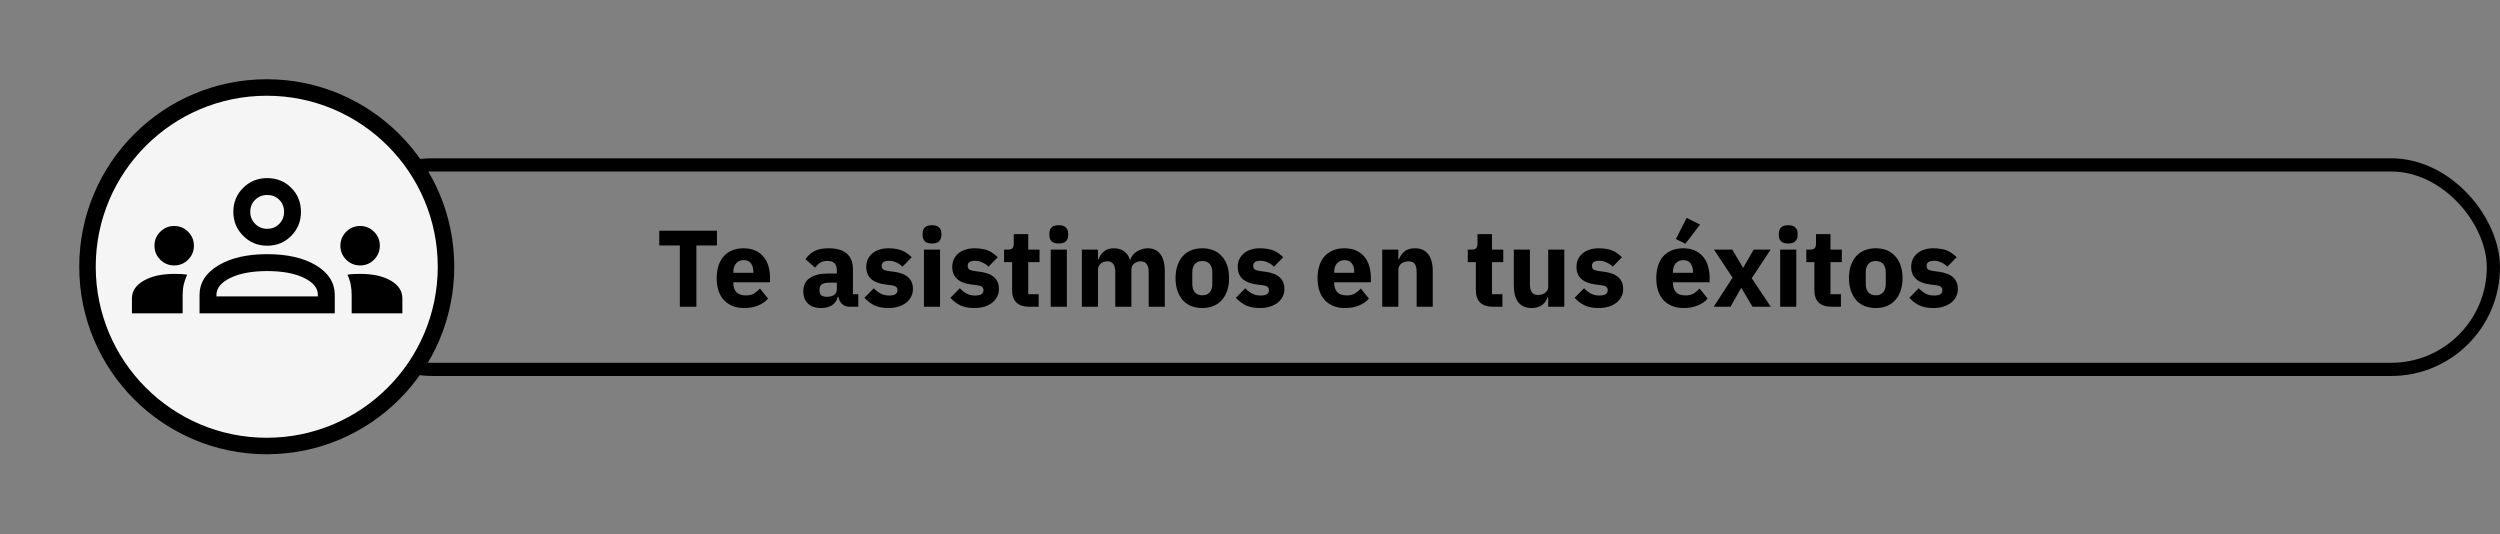 <svg width="758" height="162" viewBox="0 0 758 162" fill="none" xmlns="http://www.w3.org/2000/svg">
<rect x="0" y="0" width="758" height="162" fill="#808080" stroke="none"/>
<rect x="100" y="50" width="656" height="62" rx="31" stroke="black" stroke-width="4"/>
<path d="M80.877 135.228C110.894 135.228 135.228 110.895 135.228 80.878C135.228 50.861 110.894 26.528 80.877 26.528C50.861 26.528 26.527 50.861 26.527 80.878C26.527 110.895 50.861 135.228 80.877 135.228Z" fill="#F5F5F5" stroke="black" stroke-width="5" stroke-miterlimit="10"/>
<g clip-path="url(#clip0_117_1773)">
<path d="M40 95V90.473C40 88.252 41.196 86.458 43.587 85.092C45.979 83.725 49.054 83.042 52.812 83.042C53.553 83.042 54.236 83.056 54.862 83.084C55.489 83.113 56.115 83.184 56.742 83.298C56.286 84.266 55.944 85.248 55.717 86.245C55.489 87.241 55.375 88.309 55.375 89.448V95H40ZM60.5 95V89.448C60.5 85.746 62.393 82.757 66.18 80.479C69.967 78.201 74.907 77.062 81 77.062C87.15 77.062 92.104 78.201 95.862 80.479C99.621 82.757 101.5 85.746 101.5 89.448V95H60.5ZM106.625 95V89.448C106.625 88.309 106.525 87.241 106.326 86.245C106.127 85.248 105.799 84.266 105.344 83.298C105.97 83.184 106.597 83.113 107.223 83.084C107.849 83.056 108.504 83.042 109.188 83.042C113.06 83.042 116.163 83.725 118.498 85.092C120.833 86.458 122 88.252 122 90.473V95H106.625ZM81 82.188C76.444 82.188 72.743 82.871 69.896 84.237C67.049 85.604 65.625 87.341 65.625 89.448V89.875H96.375V89.362C96.375 87.312 94.966 85.604 92.147 84.237C89.328 82.871 85.612 82.188 81 82.188ZM52.812 80.479C51.161 80.479 49.752 79.895 48.584 78.728C47.417 77.561 46.833 76.151 46.833 74.5C46.833 72.849 47.417 71.439 48.584 70.272C49.752 69.105 51.161 68.521 52.812 68.521C54.464 68.521 55.873 69.105 57.041 70.272C58.208 71.439 58.792 72.849 58.792 74.5C58.792 76.151 58.208 77.561 57.041 78.728C55.873 79.895 54.464 80.479 52.812 80.479ZM109.188 80.479C107.536 80.479 106.127 79.895 104.959 78.728C103.792 77.561 103.208 76.151 103.208 74.5C103.208 72.849 103.792 71.439 104.959 70.272C106.127 69.105 107.536 68.521 109.188 68.521C110.839 68.521 112.248 69.105 113.416 70.272C114.583 71.439 115.167 72.849 115.167 74.5C115.167 76.151 114.583 77.561 113.416 78.728C112.248 79.895 110.839 80.479 109.188 80.479ZM81 74.5C78.153 74.5 75.733 73.504 73.74 71.51C71.746 69.517 70.75 67.097 70.75 64.25C70.75 61.346 71.746 58.911 73.74 56.947C75.733 54.982 78.153 54 81 54C83.904 54 86.338 54.982 88.303 56.947C90.268 58.911 91.25 61.346 91.25 64.25C91.25 67.097 90.268 69.517 88.303 71.51C86.338 73.504 83.904 74.5 81 74.5ZM81 59.125C79.576 59.125 78.366 59.609 77.37 60.577C76.373 61.545 75.875 62.769 75.875 64.25C75.875 65.674 76.373 66.884 77.37 67.88C78.366 68.877 79.576 69.375 81 69.375C82.481 69.375 83.705 68.877 84.673 67.88C85.641 66.884 86.125 65.674 86.125 64.25C86.125 62.769 85.641 61.545 84.673 60.577C83.705 59.609 82.481 59.125 81 59.125Z" fill="black"/>
</g>
<path d="M211.144 74.421V93H206.128V74.421H199.891V69.966H217.381V74.421H211.144ZM225.616 93.396C224.296 93.396 223.119 93.187 222.085 92.769C221.051 92.329 220.171 91.724 219.445 90.954C218.741 90.162 218.202 89.205 217.828 88.083C217.476 86.961 217.3 85.707 217.3 84.321C217.3 82.957 217.476 81.725 217.828 80.625C218.18 79.503 218.697 78.546 219.379 77.754C220.083 76.962 220.941 76.357 221.953 75.939C222.965 75.499 224.12 75.279 225.418 75.279C226.848 75.279 228.069 75.521 229.081 76.005C230.115 76.489 230.951 77.138 231.589 77.952C232.249 78.766 232.722 79.712 233.008 80.79C233.316 81.846 233.47 82.957 233.47 84.123V85.575H222.349V85.839C222.349 86.983 222.657 87.896 223.273 88.578C223.889 89.238 224.857 89.568 226.177 89.568C227.189 89.568 228.014 89.37 228.652 88.974C229.29 88.556 229.884 88.061 230.434 87.489L232.876 90.525C232.106 91.427 231.094 92.131 229.84 92.637C228.608 93.143 227.2 93.396 225.616 93.396ZM225.517 78.876C224.527 78.876 223.746 79.206 223.174 79.866C222.624 80.504 222.349 81.362 222.349 82.44V82.704H228.421V82.407C228.421 81.351 228.179 80.504 227.695 79.866C227.233 79.206 226.507 78.876 225.517 78.876ZM257.522 93C256.642 93 255.905 92.725 255.311 92.175C254.739 91.625 254.376 90.888 254.222 89.964H254.024C253.76 91.086 253.177 91.944 252.275 92.538C251.373 93.11 250.262 93.396 248.942 93.396C247.204 93.396 245.873 92.934 244.949 92.01C244.025 91.086 243.563 89.865 243.563 88.347C243.563 86.521 244.223 85.168 245.543 84.288C246.885 83.386 248.7 82.935 250.988 82.935H253.727V81.846C253.727 81.01 253.507 80.35 253.067 79.866C252.627 79.36 251.89 79.107 250.856 79.107C249.888 79.107 249.118 79.316 248.546 79.734C247.974 80.152 247.501 80.625 247.127 81.153L244.223 78.579C244.927 77.545 245.807 76.742 246.863 76.17C247.941 75.576 249.393 75.279 251.219 75.279C253.683 75.279 255.531 75.818 256.763 76.896C257.995 77.974 258.611 79.547 258.611 81.615V89.205H260.228V93H257.522ZM250.757 89.997C251.571 89.997 252.264 89.821 252.836 89.469C253.43 89.117 253.727 88.545 253.727 87.753V85.707H251.351C249.437 85.707 248.48 86.356 248.48 87.654V88.149C248.48 88.787 248.678 89.26 249.074 89.568C249.47 89.854 250.031 89.997 250.757 89.997ZM269.38 93.396C267.708 93.396 266.3 93.132 265.156 92.604C264.012 92.054 262.989 91.284 262.087 90.294L264.958 87.39C265.574 88.072 266.256 88.611 267.004 89.007C267.752 89.403 268.599 89.601 269.545 89.601C270.513 89.601 271.184 89.458 271.558 89.172C271.932 88.864 272.119 88.457 272.119 87.951C272.119 87.137 271.536 86.653 270.37 86.499L268.489 86.268C264.595 85.784 262.648 84.002 262.648 80.922C262.648 80.086 262.802 79.327 263.11 78.645C263.44 77.941 263.891 77.347 264.463 76.863C265.057 76.357 265.761 75.972 266.575 75.708C267.411 75.422 268.346 75.279 269.38 75.279C270.282 75.279 271.074 75.345 271.756 75.477C272.46 75.587 273.076 75.763 273.604 76.005C274.154 76.225 274.649 76.511 275.089 76.863C275.551 77.193 276.002 77.567 276.442 77.985L273.637 80.856C273.087 80.306 272.46 79.877 271.756 79.569C271.074 79.239 270.37 79.074 269.644 79.074C268.808 79.074 268.214 79.206 267.862 79.47C267.51 79.734 267.334 80.086 267.334 80.526C267.334 80.988 267.455 81.351 267.697 81.615C267.961 81.857 268.445 82.033 269.149 82.143L271.096 82.407C274.902 82.913 276.805 84.651 276.805 87.621C276.805 88.457 276.629 89.227 276.277 89.931C275.925 90.635 275.419 91.251 274.759 91.779C274.121 92.285 273.34 92.681 272.416 92.967C271.514 93.253 270.502 93.396 269.38 93.396ZM282.577 73.827C281.587 73.827 280.861 73.607 280.399 73.167C279.959 72.705 279.739 72.122 279.739 71.418V70.692C279.739 69.988 279.959 69.416 280.399 68.976C280.861 68.514 281.587 68.283 282.577 68.283C283.567 68.283 284.282 68.514 284.722 68.976C285.184 69.416 285.415 69.988 285.415 70.692V71.418C285.415 72.122 285.184 72.705 284.722 73.167C284.282 73.607 283.567 73.827 282.577 73.827ZM280.135 75.675H285.019V93H280.135V75.675ZM295.452 93.396C293.78 93.396 292.372 93.132 291.228 92.604C290.084 92.054 289.061 91.284 288.159 90.294L291.03 87.39C291.646 88.072 292.328 88.611 293.076 89.007C293.824 89.403 294.671 89.601 295.617 89.601C296.585 89.601 297.256 89.458 297.63 89.172C298.004 88.864 298.191 88.457 298.191 87.951C298.191 87.137 297.608 86.653 296.442 86.499L294.561 86.268C290.667 85.784 288.72 84.002 288.72 80.922C288.72 80.086 288.874 79.327 289.182 78.645C289.512 77.941 289.963 77.347 290.535 76.863C291.129 76.357 291.833 75.972 292.647 75.708C293.483 75.422 294.418 75.279 295.452 75.279C296.354 75.279 297.146 75.345 297.828 75.477C298.532 75.587 299.148 75.763 299.676 76.005C300.226 76.225 300.721 76.511 301.161 76.863C301.623 77.193 302.074 77.567 302.514 77.985L299.709 80.856C299.159 80.306 298.532 79.877 297.828 79.569C297.146 79.239 296.442 79.074 295.716 79.074C294.88 79.074 294.286 79.206 293.934 79.47C293.582 79.734 293.406 80.086 293.406 80.526C293.406 80.988 293.527 81.351 293.769 81.615C294.033 81.857 294.517 82.033 295.221 82.143L297.168 82.407C300.974 82.913 302.877 84.651 302.877 87.621C302.877 88.457 302.701 89.227 302.349 89.931C301.997 90.635 301.491 91.251 300.831 91.779C300.193 92.285 299.412 92.681 298.488 92.967C297.586 93.253 296.574 93.396 295.452 93.396ZM312.021 93C310.327 93 309.04 92.571 308.16 91.713C307.302 90.855 306.873 89.601 306.873 87.951V79.47H304.431V75.675H305.652C306.312 75.675 306.763 75.521 307.005 75.213C307.247 74.883 307.368 74.421 307.368 73.827V70.989H311.757V75.675H315.189V79.47H311.757V89.205H314.925V93H312.021ZM321.024 73.827C320.034 73.827 319.308 73.607 318.846 73.167C318.406 72.705 318.186 72.122 318.186 71.418V70.692C318.186 69.988 318.406 69.416 318.846 68.976C319.308 68.514 320.034 68.283 321.024 68.283C322.014 68.283 322.729 68.514 323.169 68.976C323.631 69.416 323.862 69.988 323.862 70.692V71.418C323.862 72.122 323.631 72.705 323.169 73.167C322.729 73.607 322.014 73.827 321.024 73.827ZM318.582 75.675H323.466V93H318.582V75.675ZM328.024 93V75.675H332.908V78.612H333.106C333.414 77.688 333.942 76.907 334.69 76.269C335.438 75.609 336.461 75.279 337.759 75.279C338.947 75.279 339.959 75.576 340.795 76.17C341.631 76.764 342.236 77.633 342.61 78.777H342.709C342.863 78.293 343.094 77.842 343.402 77.424C343.732 76.984 344.128 76.61 344.59 76.302C345.052 75.994 345.569 75.752 346.141 75.576C346.713 75.378 347.329 75.279 347.989 75.279C349.661 75.279 350.937 75.873 351.817 77.061C352.719 78.249 353.17 79.943 353.17 82.143V93H348.286V82.539C348.286 80.339 347.494 79.239 345.91 79.239C345.184 79.239 344.524 79.448 343.93 79.866C343.336 80.284 343.039 80.922 343.039 81.78V93H338.155V82.539C338.155 80.339 337.363 79.239 335.779 79.239C335.427 79.239 335.075 79.294 334.723 79.404C334.393 79.492 334.085 79.646 333.799 79.866C333.535 80.086 333.315 80.361 333.139 80.691C332.985 80.999 332.908 81.362 332.908 81.78V93H328.024ZM364.54 93.396C363.264 93.396 362.12 93.187 361.108 92.769C360.118 92.351 359.271 91.746 358.567 90.954C357.885 90.162 357.357 89.205 356.983 88.083C356.609 86.961 356.422 85.707 356.422 84.321C356.422 82.935 356.609 81.681 356.983 80.559C357.357 79.437 357.885 78.491 358.567 77.721C359.271 76.929 360.118 76.324 361.108 75.906C362.12 75.488 363.264 75.279 364.54 75.279C365.816 75.279 366.949 75.488 367.939 75.906C368.951 76.324 369.798 76.929 370.48 77.721C371.184 78.491 371.723 79.437 372.097 80.559C372.471 81.681 372.658 82.935 372.658 84.321C372.658 85.707 372.471 86.961 372.097 88.083C371.723 89.205 371.184 90.162 370.48 90.954C369.798 91.746 368.951 92.351 367.939 92.769C366.949 93.187 365.816 93.396 364.54 93.396ZM364.54 89.535C365.508 89.535 366.256 89.238 366.784 88.644C367.312 88.05 367.576 87.203 367.576 86.103V82.572C367.576 81.472 367.312 80.625 366.784 80.031C366.256 79.437 365.508 79.14 364.54 79.14C363.572 79.14 362.824 79.437 362.296 80.031C361.768 80.625 361.504 81.472 361.504 82.572V86.103C361.504 87.203 361.768 88.05 362.296 88.644C362.824 89.238 363.572 89.535 364.54 89.535ZM382.012 93.396C380.34 93.396 378.932 93.132 377.788 92.604C376.644 92.054 375.621 91.284 374.719 90.294L377.59 87.39C378.206 88.072 378.888 88.611 379.636 89.007C380.384 89.403 381.231 89.601 382.177 89.601C383.145 89.601 383.816 89.458 384.19 89.172C384.564 88.864 384.751 88.457 384.751 87.951C384.751 87.137 384.168 86.653 383.002 86.499L381.121 86.268C377.227 85.784 375.28 84.002 375.28 80.922C375.28 80.086 375.434 79.327 375.742 78.645C376.072 77.941 376.523 77.347 377.095 76.863C377.689 76.357 378.393 75.972 379.207 75.708C380.043 75.422 380.978 75.279 382.012 75.279C382.914 75.279 383.706 75.345 384.388 75.477C385.092 75.587 385.708 75.763 386.236 76.005C386.786 76.225 387.281 76.511 387.721 76.863C388.183 77.193 388.634 77.567 389.074 77.985L386.269 80.856C385.719 80.306 385.092 79.877 384.388 79.569C383.706 79.239 383.002 79.074 382.276 79.074C381.44 79.074 380.846 79.206 380.494 79.47C380.142 79.734 379.966 80.086 379.966 80.526C379.966 80.988 380.087 81.351 380.329 81.615C380.593 81.857 381.077 82.033 381.781 82.143L383.728 82.407C387.534 82.913 389.437 84.651 389.437 87.621C389.437 88.457 389.261 89.227 388.909 89.931C388.557 90.635 388.051 91.251 387.391 91.779C386.753 92.285 385.972 92.681 385.048 92.967C384.146 93.253 383.134 93.396 382.012 93.396ZM407.793 93.396C406.473 93.396 405.296 93.187 404.262 92.769C403.228 92.329 402.348 91.724 401.622 90.954C400.918 90.162 400.379 89.205 400.005 88.083C399.653 86.961 399.477 85.707 399.477 84.321C399.477 82.957 399.653 81.725 400.005 80.625C400.357 79.503 400.874 78.546 401.556 77.754C402.26 76.962 403.118 76.357 404.13 75.939C405.142 75.499 406.297 75.279 407.595 75.279C409.025 75.279 410.246 75.521 411.258 76.005C412.292 76.489 413.128 77.138 413.766 77.952C414.426 78.766 414.899 79.712 415.185 80.79C415.493 81.846 415.647 82.957 415.647 84.123V85.575H404.526V85.839C404.526 86.983 404.834 87.896 405.45 88.578C406.066 89.238 407.034 89.568 408.354 89.568C409.366 89.568 410.191 89.37 410.829 88.974C411.467 88.556 412.061 88.061 412.611 87.489L415.053 90.525C414.283 91.427 413.271 92.131 412.017 92.637C410.785 93.143 409.377 93.396 407.793 93.396ZM407.694 78.876C406.704 78.876 405.923 79.206 405.351 79.866C404.801 80.504 404.526 81.362 404.526 82.44V82.704H410.598V82.407C410.598 81.351 410.356 80.504 409.872 79.866C409.41 79.206 408.684 78.876 407.694 78.876ZM419.096 93V75.675H423.98V78.612H424.178C424.486 77.71 425.025 76.929 425.795 76.269C426.565 75.609 427.632 75.279 428.996 75.279C430.778 75.279 432.12 75.873 433.022 77.061C433.946 78.249 434.408 79.943 434.408 82.143V93H429.524V82.539C429.524 81.417 429.348 80.592 428.996 80.064C428.644 79.514 428.017 79.239 427.115 79.239C426.719 79.239 426.334 79.294 425.96 79.404C425.586 79.492 425.245 79.646 424.937 79.866C424.651 80.086 424.42 80.361 424.244 80.691C424.068 80.999 423.98 81.362 423.98 81.78V93H419.096ZM452.625 93C450.931 93 449.644 92.571 448.764 91.713C447.906 90.855 447.477 89.601 447.477 87.951V79.47H445.035V75.675H446.256C446.916 75.675 447.367 75.521 447.609 75.213C447.851 74.883 447.972 74.421 447.972 73.827V70.989H452.361V75.675H455.793V79.47H452.361V89.205H455.529V93H452.625ZM469.416 90.096H469.251C469.097 90.536 468.888 90.954 468.624 91.35C468.382 91.746 468.063 92.098 467.667 92.406C467.271 92.714 466.798 92.956 466.248 93.132C465.72 93.308 465.104 93.396 464.4 93.396C462.618 93.396 461.265 92.813 460.341 91.647C459.439 90.459 458.988 88.765 458.988 86.565V75.675H463.872V86.136C463.872 87.192 464.059 88.006 464.433 88.578C464.807 89.15 465.445 89.436 466.347 89.436C466.721 89.436 467.095 89.381 467.469 89.271C467.843 89.161 468.173 89.007 468.459 88.809C468.745 88.589 468.976 88.325 469.152 88.017C469.328 87.709 469.416 87.346 469.416 86.928V75.675H474.3V93H469.416V90.096ZM484.718 93.396C483.046 93.396 481.638 93.132 480.494 92.604C479.35 92.054 478.327 91.284 477.425 90.294L480.296 87.39C480.912 88.072 481.594 88.611 482.342 89.007C483.09 89.403 483.937 89.601 484.883 89.601C485.851 89.601 486.522 89.458 486.896 89.172C487.27 88.864 487.457 88.457 487.457 87.951C487.457 87.137 486.874 86.653 485.708 86.499L483.827 86.268C479.933 85.784 477.986 84.002 477.986 80.922C477.986 80.086 478.14 79.327 478.448 78.645C478.778 77.941 479.229 77.347 479.801 76.863C480.395 76.357 481.099 75.972 481.913 75.708C482.749 75.422 483.684 75.279 484.718 75.279C485.62 75.279 486.412 75.345 487.094 75.477C487.798 75.587 488.414 75.763 488.942 76.005C489.492 76.225 489.987 76.511 490.427 76.863C490.889 77.193 491.34 77.567 491.78 77.985L488.975 80.856C488.425 80.306 487.798 79.877 487.094 79.569C486.412 79.239 485.708 79.074 484.982 79.074C484.146 79.074 483.552 79.206 483.2 79.47C482.848 79.734 482.672 80.086 482.672 80.526C482.672 80.988 482.793 81.351 483.035 81.615C483.299 81.857 483.783 82.033 484.487 82.143L486.434 82.407C490.24 82.913 492.143 84.651 492.143 87.621C492.143 88.457 491.967 89.227 491.615 89.931C491.263 90.635 490.757 91.251 490.097 91.779C489.459 92.285 488.678 92.681 487.754 92.967C486.852 93.253 485.84 93.396 484.718 93.396ZM510.499 93.396C509.179 93.396 508.002 93.187 506.968 92.769C505.934 92.329 505.054 91.724 504.328 90.954C503.624 90.162 503.085 89.205 502.711 88.083C502.359 86.961 502.183 85.707 502.183 84.321C502.183 82.957 502.359 81.725 502.711 80.625C503.063 79.503 503.58 78.546 504.262 77.754C504.966 76.962 505.824 76.357 506.836 75.939C507.848 75.499 509.003 75.279 510.301 75.279C511.731 75.279 512.952 75.521 513.964 76.005C514.998 76.489 515.834 77.138 516.472 77.952C517.132 78.766 517.605 79.712 517.891 80.79C518.199 81.846 518.353 82.957 518.353 84.123V85.575H507.232V85.839C507.232 86.983 507.54 87.896 508.156 88.578C508.772 89.238 509.74 89.568 511.06 89.568C512.072 89.568 512.897 89.37 513.535 88.974C514.173 88.556 514.767 88.061 515.317 87.489L517.759 90.525C516.989 91.427 515.977 92.131 514.723 92.637C513.491 93.143 512.083 93.396 510.499 93.396ZM510.4 78.876C509.41 78.876 508.629 79.206 508.057 79.866C507.507 80.504 507.232 81.362 507.232 82.44V82.704H513.304V82.407C513.304 81.351 513.062 80.504 512.578 79.866C512.116 79.206 511.39 78.876 510.4 78.876ZM511.027 73.893L508.123 72.474L511.39 66.072L515.449 68.085L511.027 73.893ZM519.604 93L525.313 84.189L519.67 75.675H525.214L528.448 81.12H528.58L531.715 75.675H536.863L531.121 84.354L536.896 93H531.352L528.019 87.357H527.887L524.686 93H519.604ZM542.195 73.827C541.205 73.827 540.479 73.607 540.017 73.167C539.577 72.705 539.357 72.122 539.357 71.418V70.692C539.357 69.988 539.577 69.416 540.017 68.976C540.479 68.514 541.205 68.283 542.195 68.283C543.185 68.283 543.9 68.514 544.34 68.976C544.802 69.416 545.033 69.988 545.033 70.692V71.418C545.033 72.122 544.802 72.705 544.34 73.167C543.9 73.607 543.185 73.827 542.195 73.827ZM539.753 75.675H544.637V93H539.753V75.675ZM555.267 93C553.573 93 552.286 92.571 551.406 91.713C550.548 90.855 550.119 89.601 550.119 87.951V79.47H547.677V75.675H548.898C549.558 75.675 550.009 75.521 550.251 75.213C550.493 74.883 550.614 74.421 550.614 73.827V70.989H555.003V75.675H558.435V79.47H555.003V89.205H558.171V93H555.267ZM568.728 93.396C567.452 93.396 566.308 93.187 565.296 92.769C564.306 92.351 563.459 91.746 562.755 90.954C562.073 90.162 561.545 89.205 561.171 88.083C560.797 86.961 560.61 85.707 560.61 84.321C560.61 82.935 560.797 81.681 561.171 80.559C561.545 79.437 562.073 78.491 562.755 77.721C563.459 76.929 564.306 76.324 565.296 75.906C566.308 75.488 567.452 75.279 568.728 75.279C570.004 75.279 571.137 75.488 572.127 75.906C573.139 76.324 573.986 76.929 574.668 77.721C575.372 78.491 575.911 79.437 576.285 80.559C576.659 81.681 576.846 82.935 576.846 84.321C576.846 85.707 576.659 86.961 576.285 88.083C575.911 89.205 575.372 90.162 574.668 90.954C573.986 91.746 573.139 92.351 572.127 92.769C571.137 93.187 570.004 93.396 568.728 93.396ZM568.728 89.535C569.696 89.535 570.444 89.238 570.972 88.644C571.5 88.05 571.764 87.203 571.764 86.103V82.572C571.764 81.472 571.5 80.625 570.972 80.031C570.444 79.437 569.696 79.14 568.728 79.14C567.76 79.14 567.012 79.437 566.484 80.031C565.956 80.625 565.692 81.472 565.692 82.572V86.103C565.692 87.203 565.956 88.05 566.484 88.644C567.012 89.238 567.76 89.535 568.728 89.535ZM586.2 93.396C584.528 93.396 583.12 93.132 581.976 92.604C580.832 92.054 579.809 91.284 578.907 90.294L581.778 87.39C582.394 88.072 583.076 88.611 583.824 89.007C584.572 89.403 585.419 89.601 586.365 89.601C587.333 89.601 588.004 89.458 588.378 89.172C588.752 88.864 588.939 88.457 588.939 87.951C588.939 87.137 588.356 86.653 587.19 86.499L585.309 86.268C581.415 85.784 579.468 84.002 579.468 80.922C579.468 80.086 579.622 79.327 579.93 78.645C580.26 77.941 580.711 77.347 581.283 76.863C581.877 76.357 582.581 75.972 583.395 75.708C584.231 75.422 585.166 75.279 586.2 75.279C587.102 75.279 587.894 75.345 588.576 75.477C589.28 75.587 589.896 75.763 590.424 76.005C590.974 76.225 591.469 76.511 591.909 76.863C592.371 77.193 592.822 77.567 593.262 77.985L590.457 80.856C589.907 80.306 589.28 79.877 588.576 79.569C587.894 79.239 587.19 79.074 586.464 79.074C585.628 79.074 585.034 79.206 584.682 79.47C584.33 79.734 584.154 80.086 584.154 80.526C584.154 80.988 584.275 81.351 584.517 81.615C584.781 81.857 585.265 82.033 585.969 82.143L587.916 82.407C591.722 82.913 593.625 84.651 593.625 87.621C593.625 88.457 593.449 89.227 593.097 89.931C592.745 90.635 592.239 91.251 591.579 91.779C590.941 92.285 590.16 92.681 589.236 92.967C588.334 93.253 587.322 93.396 586.2 93.396Z" fill="black"/>
<defs>
<clipPath id="clip0_117_1773">
<rect width="82" height="41" fill="white" transform="translate(40 54)"/>
</clipPath>
</defs>
</svg>
